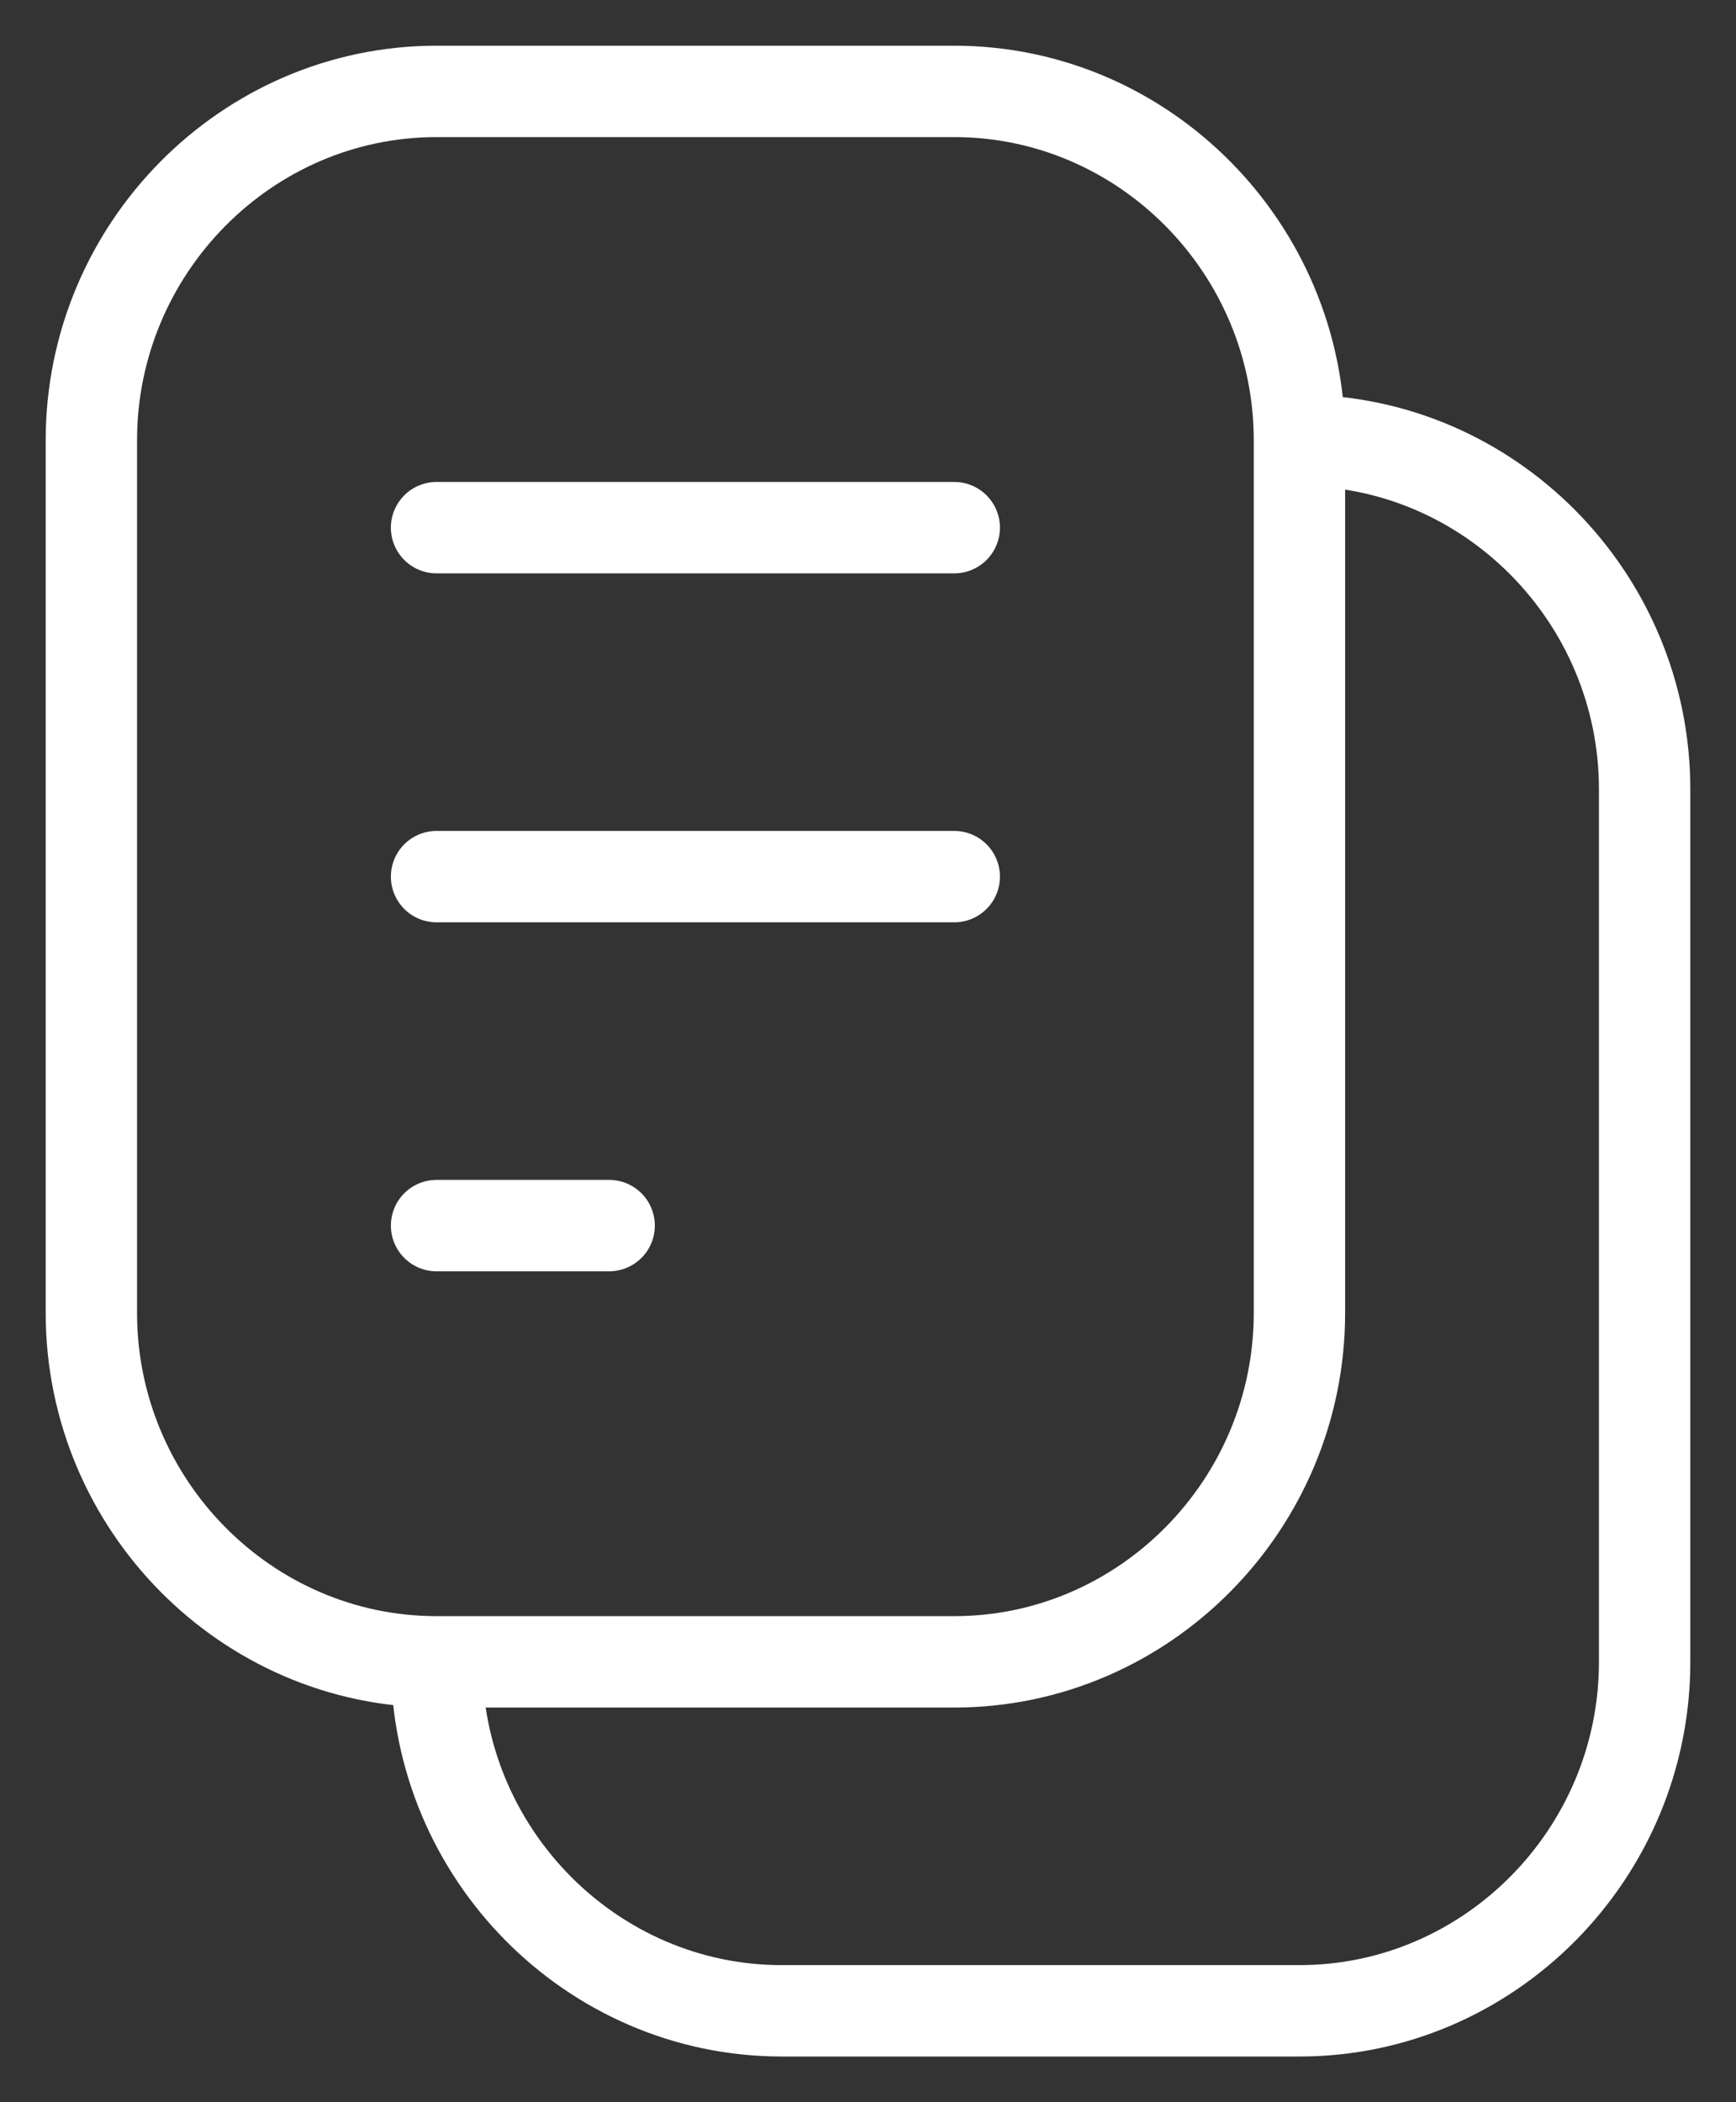<svg width="19" height="23" viewBox="0 0 19 23" fill="none" xmlns="http://www.w3.org/2000/svg">
<rect x="0" y="0" width="19" height="23" fill="#333333" stroke="none"/>
<path d="M4.778 18.182H10.444C12.522 18.182 14.222 16.464 14.222 14.364V4.818M4.778 18.182C2.7 18.182 1 16.464 1 14.364V4.818C1 2.718 2.7 1 4.778 1H10.444C12.522 1 14.222 2.718 14.222 4.818M4.778 18.182C4.778 20.282 6.478 22 8.556 22H14.222C16.3 22 18 20.282 18 18.182V8.636C18 6.536 16.3 4.818 14.222 4.818M4.778 5.773H10.444M4.778 9.591H10.444M4.778 13.409H6.667" stroke="white" stroke-miterlimit="10" stroke-linecap="round" stroke-linejoin="round"/>
</svg>
